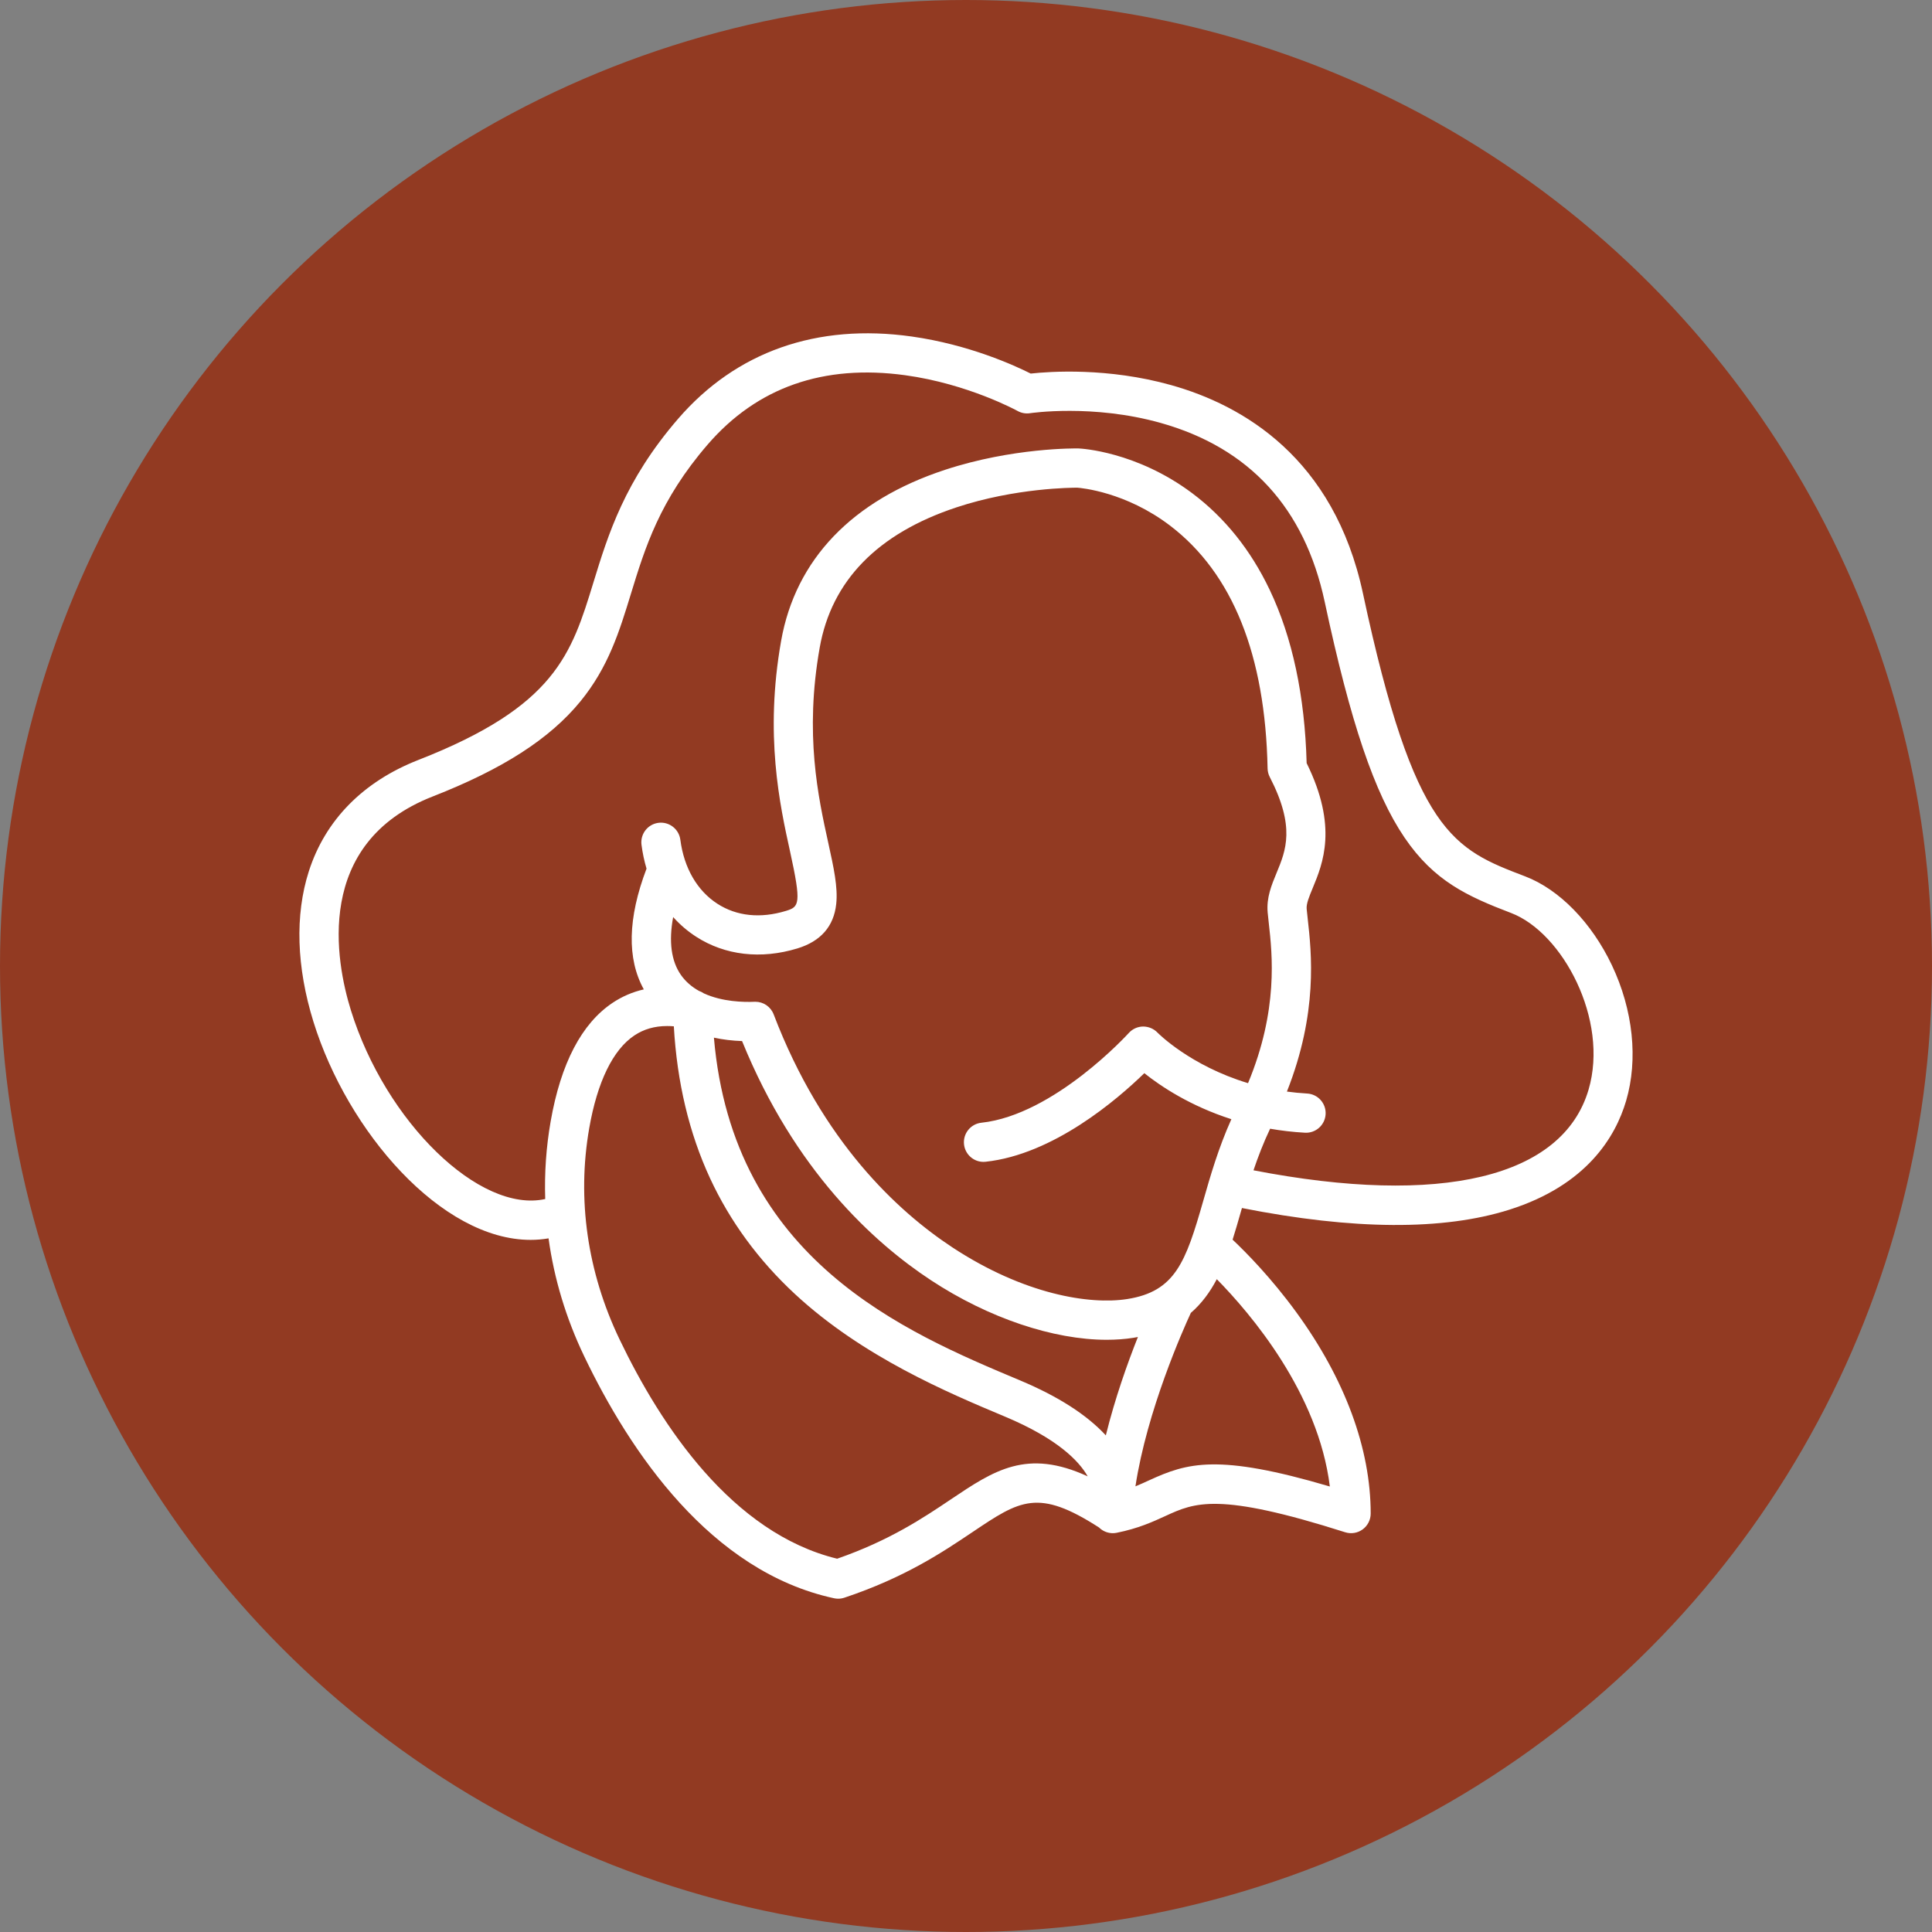 <svg width="342" height="342" viewBox="0 0 342 342" fill="none" xmlns="http://www.w3.org/2000/svg">
<rect x="0" y="0" width="342" height="342" fill="#808080" stroke="none"/>
<g clip-path="url(#clip0_156_700)">
<circle cx="171" cy="171" r="171" fill="#923A22"/>
<path d="M235.406 263.137C215.566 257.279 210.181 258.938 203.402 262.049C202.605 262.415 201.823 262.773 200.994 263.11C203.037 249.687 209.448 235.33 210.8 232.405C212.734 230.732 214.207 228.703 215.396 226.437C221.409 232.558 233.371 246.595 235.406 263.137ZM168.315 265.42C163.478 268.669 157.497 272.687 148.19 275.921C129.578 271.383 116.985 252.364 109.661 237.072C103.965 225.179 102.112 212.264 104.302 199.724C105.738 191.5 108.504 185.818 112.3 183.291C113.97 182.179 115.885 181.627 118.096 181.627C118.482 181.627 118.877 181.643 119.281 181.677C119.84 191.556 121.993 200.594 125.693 208.579C129.223 216.197 134.274 223.087 140.705 229.054C152.72 240.205 167.874 246.562 177.902 250.769C187.124 254.637 190.963 258.561 192.544 261.341C181.772 256.38 175.945 260.294 168.315 265.42ZM62.112 178.829C59.434 170.202 55.485 149.248 76.588 140.995C89 136.141 97.306 130.797 102.726 124.179C107.7 118.106 109.637 111.79 111.688 105.103C114.187 96.957 116.77 88.535 125.275 78.686C134.014 68.566 145.774 64.44 160.23 66.421C171.389 67.95 180.043 72.699 180.125 72.745C180.798 73.121 181.577 73.263 182.339 73.144C182.449 73.127 193.441 71.492 205.441 74.86C221.171 79.274 230.946 89.927 234.495 106.525C239.073 127.934 243.298 140.415 248.621 148.257C253.857 155.97 259.755 158.663 267.515 161.626C276.59 165.091 284.855 180.508 281.204 192.898C276.621 208.455 255.088 213.587 221.891 207.166C222.704 204.761 223.654 202.287 224.833 199.805C226.784 200.145 228.841 200.392 231.004 200.512C232.912 200.617 234.551 199.152 234.658 197.236C234.764 195.321 233.301 193.682 231.389 193.575C230.154 193.506 228.963 193.385 227.808 193.229C233.34 179.251 232.162 168.659 231.49 162.65C231.418 162.005 231.352 161.421 231.305 160.901C231.222 159.985 231.732 158.753 232.378 157.194C234.172 152.86 236.865 146.357 231.3 135.087C230.977 123.17 228.778 112.853 224.76 104.414C221.401 97.358 216.778 91.597 211.021 87.29C201.147 79.903 191.374 79.404 190.963 79.386C190.934 79.385 190.905 79.384 190.876 79.383C190.409 79.373 179.286 79.225 167.293 83.164C150.86 88.562 140.826 99.031 138.275 113.438C135.321 130.12 138.048 142.515 139.853 150.717C141.906 160.051 141.481 160.527 139.135 161.243C134.605 162.624 130.404 162.186 126.985 159.977C123.41 157.666 121.083 153.644 120.433 148.651C120.185 146.749 118.446 145.41 116.547 145.656C114.649 145.904 113.311 147.647 113.558 149.55C113.749 151.013 114.047 152.421 114.449 153.765C111.117 162.53 110.958 169.706 113.967 175.14C111.997 175.592 110.158 176.376 108.465 177.503C102.968 181.162 99.27 188.235 97.473 198.527C96.678 203.077 96.363 207.669 96.514 212.25C84.941 214.822 68.263 198.644 62.112 178.829ZM146.623 149.222C144.836 141.098 142.388 129.973 145.101 114.652C147.198 102.803 155.337 94.448 169.29 89.82C179.764 86.345 189.841 86.333 190.695 86.329C191.353 86.376 199.293 87.058 207.169 93.08C218.194 101.511 223.987 115.959 224.387 136.024C224.398 136.556 224.53 137.078 224.774 137.551C229.341 146.4 227.63 150.533 225.975 154.531C225.084 156.682 224.163 158.906 224.401 161.53C224.452 162.093 224.522 162.725 224.6 163.424C225.218 168.945 226.316 178.787 220.927 191.739C210.66 188.643 204.966 182.86 204.899 182.791C204.234 182.091 203.303 181.716 202.342 181.714C201.377 181.727 200.461 182.143 199.814 182.861C199.684 183.006 186.617 197.361 173.727 198.745C171.823 198.949 170.445 200.661 170.649 202.569C170.84 204.351 172.343 205.673 174.092 205.673C174.215 205.673 174.34 205.666 174.465 205.653C186.474 204.363 197.771 194.64 202.568 189.973C205.473 192.29 210.677 195.777 217.974 198.118C215.655 203.288 214.241 208.227 212.974 212.653C209.9 223.399 208.044 228.624 199.539 229.956C192.884 230.998 181.262 229.144 168.603 220.818C158.918 214.447 145.565 202.118 136.952 179.563C136.437 178.214 135.146 177.331 133.715 177.331C133.665 177.331 133.614 177.332 133.564 177.334C131.653 177.418 127.869 177.344 124.608 175.853C124.344 175.669 124.053 175.52 123.739 175.413C122.517 174.731 121.406 173.82 120.548 172.601C118.817 170.141 118.357 166.657 119.16 162.337C120.354 163.67 121.715 164.838 123.228 165.816C128.339 169.119 134.706 169.855 141.154 167.889C145.287 166.628 147.6 163.983 148.026 160.027C148.347 157.058 147.586 153.6 146.623 149.222ZM195.752 254.09C192.384 250.442 187.311 247.184 180.579 244.36C160.166 235.797 129.742 223.026 126.377 183.685C127.95 184.025 129.616 184.231 131.361 184.289C140.654 207.159 154.59 219.91 164.799 226.626C175.005 233.339 186.484 237.168 195.919 237.168C197.549 237.167 199.119 237.053 200.609 236.82C200.89 236.776 201.159 236.724 201.431 236.673C199.598 241.285 197.385 247.49 195.752 254.09ZM219.846 213.844C239.561 217.744 255.481 217.845 267.195 214.135C280.851 209.809 285.967 201.268 287.853 194.865C290.011 187.541 289.096 178.798 285.343 170.878C281.764 163.324 276.022 157.439 269.983 155.134C257.342 150.308 250.378 147.649 241.273 105.069C236.128 81.004 219.964 71.72 207.31 68.17C196.12 65.03 185.858 65.755 182.456 66.129C179.657 64.718 171.561 61.001 161.396 59.569C144.61 57.204 130.306 62.243 120.033 74.139C110.572 85.095 107.645 94.64 105.061 103.061C101.148 115.82 98.32 125.038 74.067 134.523C64.281 138.35 57.572 145.171 54.665 154.25C52.192 161.971 52.478 171.183 55.492 180.892C61.529 200.341 78.126 219.483 93.925 219.481C94.989 219.481 96.05 219.392 97.104 219.212C98.081 226.332 100.191 233.356 103.411 240.078C111.525 257.019 125.785 278.204 147.645 282.922C147.886 282.974 148.131 283 148.375 283C148.746 283 149.116 282.941 149.471 282.822C160.19 279.241 166.836 274.778 172.175 271.191C180.56 265.559 183.745 263.427 194.571 270.409C194.617 270.455 194.661 270.503 194.71 270.546C195.347 271.102 196.158 271.401 196.988 271.401C197.214 271.401 197.442 271.379 197.668 271.333C201.491 270.567 204.04 269.397 206.289 268.366C211.505 265.972 215.625 264.081 238.121 271.238C239.175 271.573 240.325 271.384 241.217 270.731C242.109 270.076 242.637 269.035 242.637 267.927C242.637 256.436 238.087 244.118 229.479 232.306C225.012 226.175 220.57 221.685 218.192 219.444C218.698 217.852 219.167 216.217 219.639 214.567C219.707 214.328 219.776 214.087 219.846 213.844Z" fill="white"/>
</g>
<defs>
<clipPath id="clip0_156_700">
<rect width="342" height="342" fill="white"/>
</clipPath>
</defs>
</svg>
